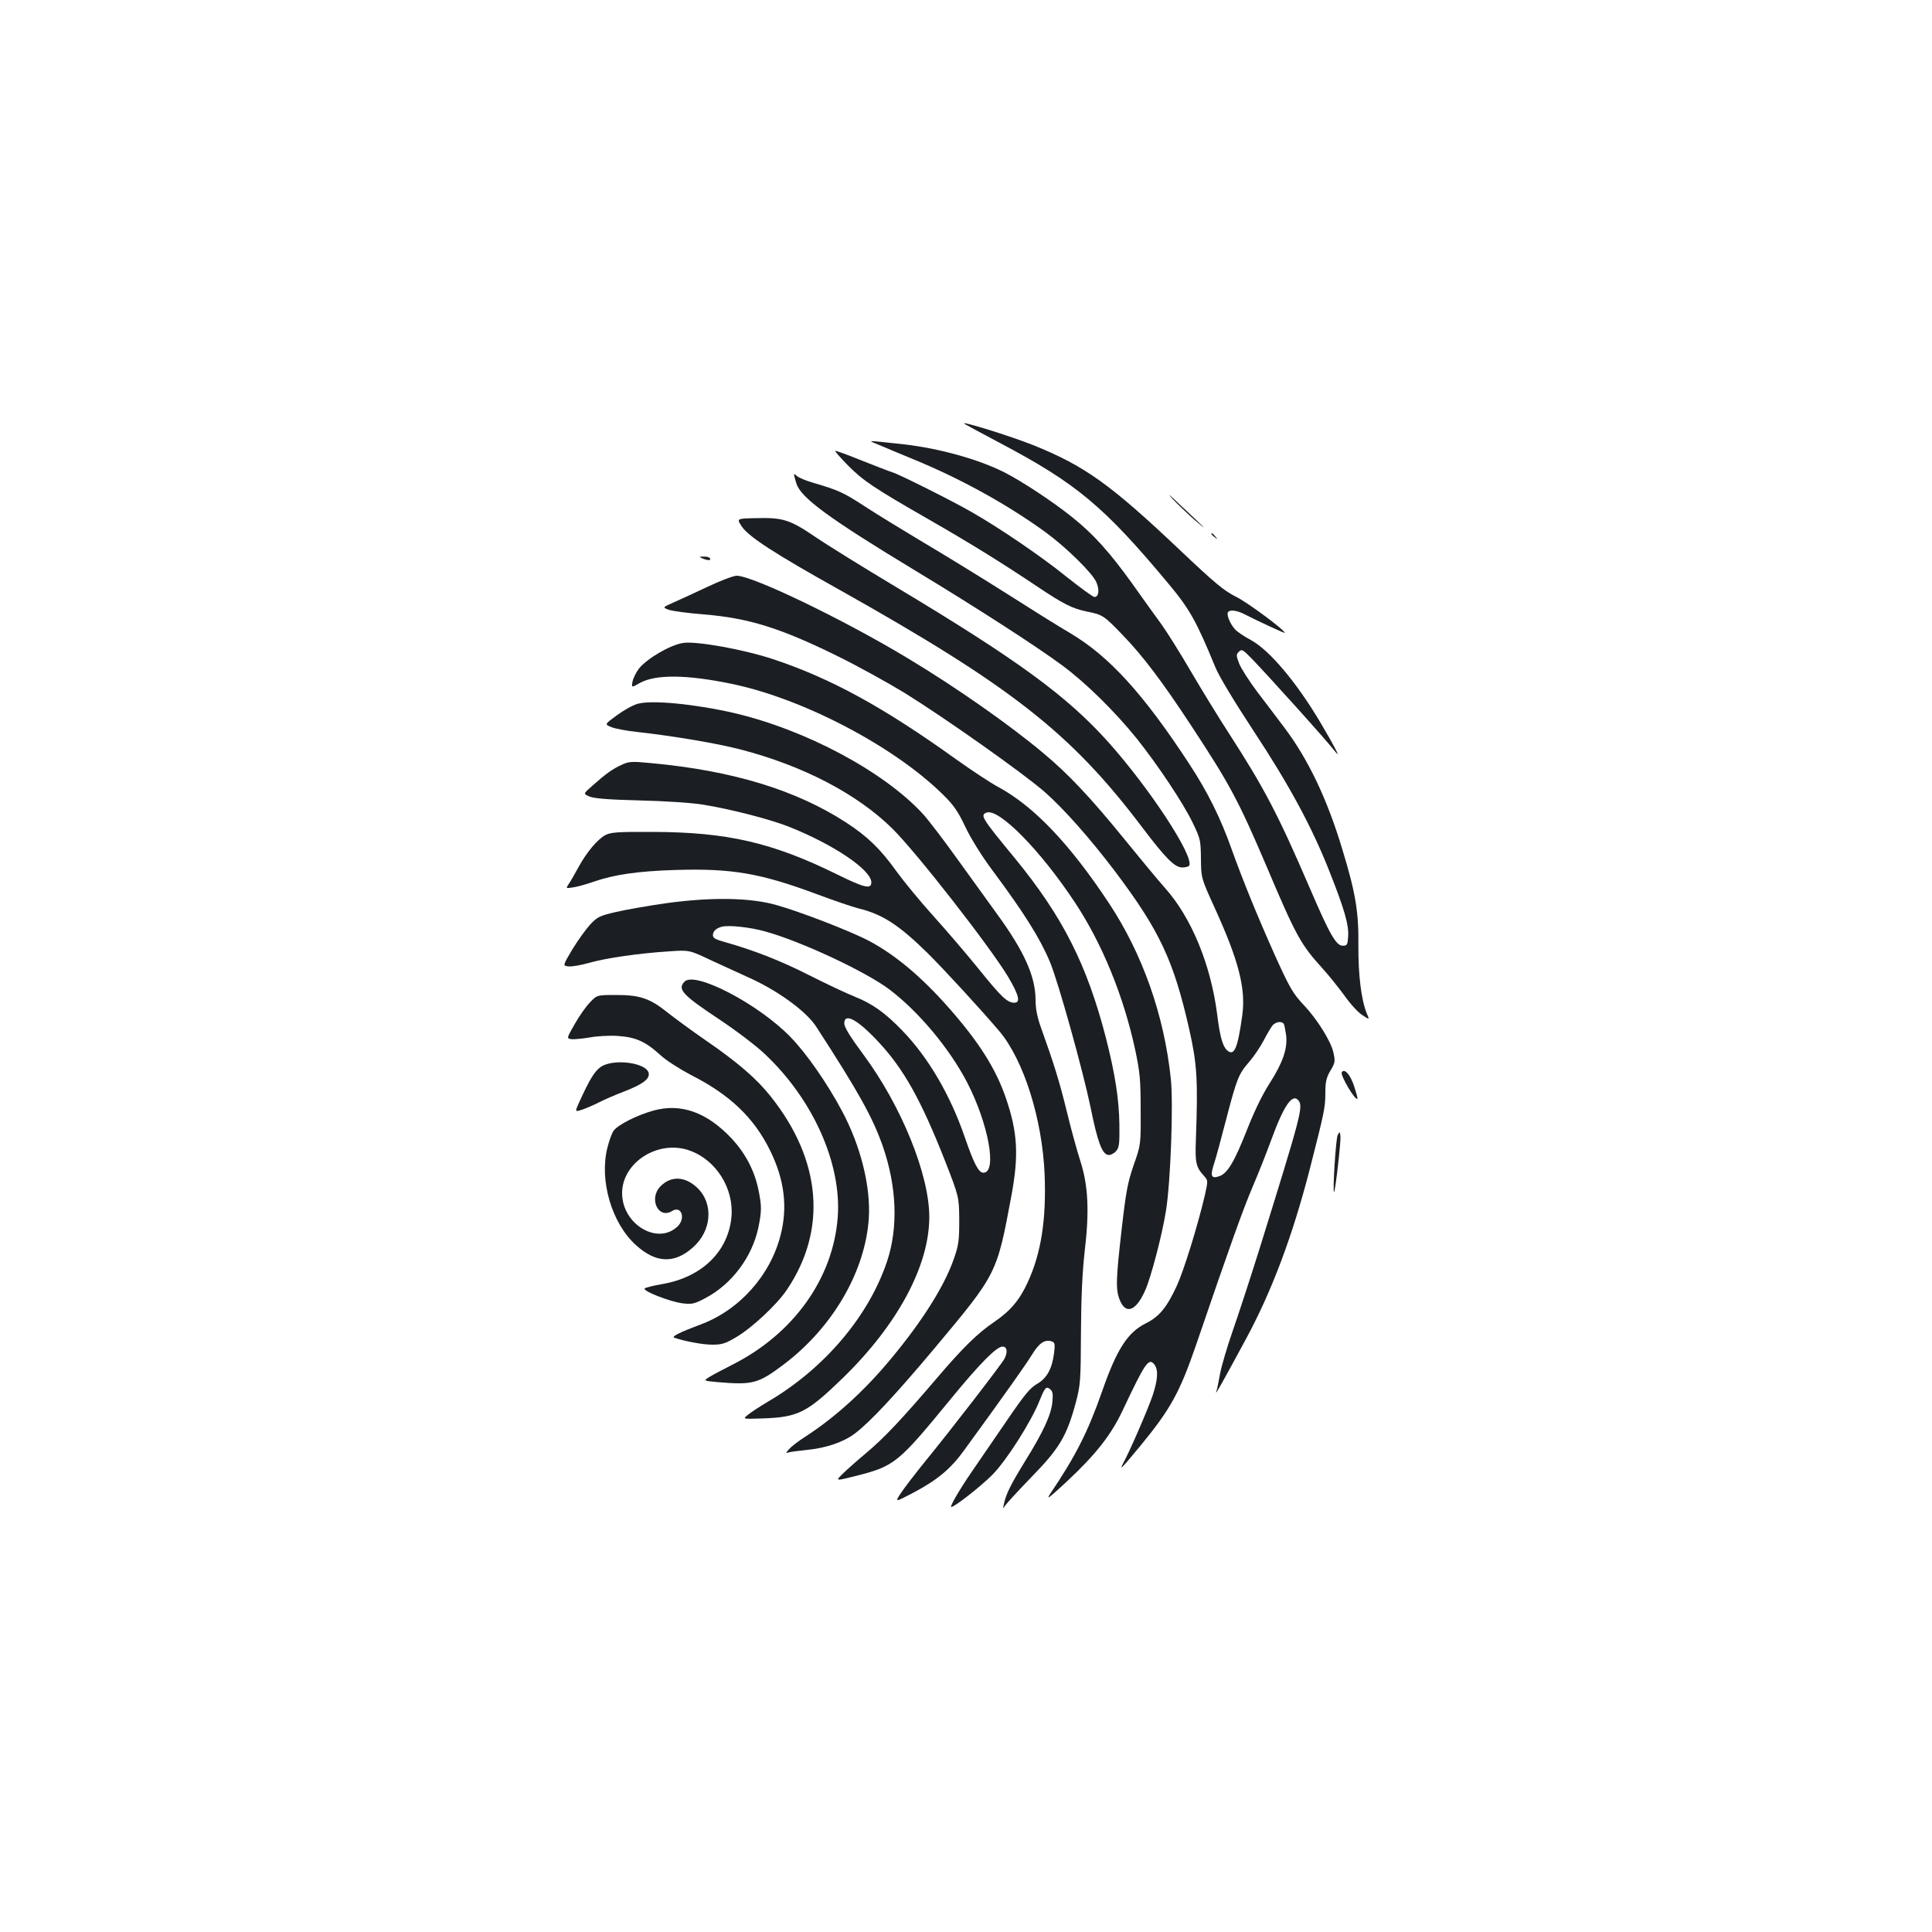 <?xml version="1.0" standalone="no"?>
<!DOCTYPE svg PUBLIC "-//W3C//DTD SVG 20010904//EN"
 "http://www.w3.org/TR/2001/REC-SVG-20010904/DTD/svg10.dtd">
<svg version="1.0" xmlns="http://www.w3.org/2000/svg"
 width="1000pt" height="1000pt" viewBox="0 0 1000 1000"
 preserveAspectRatio="xMidYMid meet">
<g transform="translate(0,1000) scale(0.1,-0.1)"
fill="#1b1f23" stroke="none">
<path d="M4991 7807 c2 -2 86 -48 187 -101 395 -209 537 -328 869 -726 111
-133 145 -194 243 -432 19 -48 98 -178 199 -332 184 -279 303 -499 394 -731
76 -192 99 -273 95 -331 -3 -45 -5 -49 -28 -49 -34 0 -67 57 -170 297 -165
383 -234 515 -419 802 -54 83 -142 227 -196 319 -54 93 -123 203 -153 245 -31
42 -101 140 -155 216 -114 158 -197 251 -306 338 -96 78 -266 190 -354 234
-133 67 -335 123 -517 144 -207 22 -192 23 -130 -3 30 -13 107 -45 170 -71
250 -102 494 -237 692 -381 108 -79 243 -212 263 -259 17 -40 12 -76 -10 -76
-8 0 -72 47 -144 104 -132 107 -353 257 -496 338 -103 59 -373 194 -405 203
-14 4 -85 32 -159 61 -74 30 -136 53 -138 50 -2 -2 27 -35 64 -73 80 -81 135
-118 421 -282 211 -121 376 -223 567 -351 129 -86 173 -109 249 -125 84 -17
89 -20 188 -123 103 -107 202 -237 353 -467 200 -304 244 -385 394 -737 149
-352 175 -398 284 -518 33 -36 84 -100 115 -142 30 -43 72 -89 93 -102 38 -25
38 -25 24 7 -29 70 -45 200 -44 352 2 173 -14 272 -82 495 -79 264 -178 471
-302 635 -33 44 -95 126 -138 182 -42 56 -85 123 -95 148 -16 42 -16 48 -1 62
14 14 20 11 64 -34 88 -91 392 -428 438 -488 26 -33 -10 36 -81 156 -125 210
-264 375 -361 427 -32 17 -68 41 -80 54 -25 27 -46 76 -37 89 9 15 48 10 89
-12 60 -31 205 -98 205 -95 0 15 -189 155 -250 186 -66 33 -109 69 -294 244
-358 339 -492 435 -758 542 -118 47 -378 128 -357 111z"/>
<path d="M4110 7544 c0 -4 5 -25 12 -46 22 -74 170 -182 618 -453 311 -188
620 -387 758 -489 123 -91 272 -238 386 -379 109 -137 242 -336 290 -437 39
-81 41 -89 42 -185 1 -100 1 -100 73 -258 122 -268 160 -414 141 -552 -24
-174 -42 -214 -79 -181 -23 21 -37 73 -51 186 -33 257 -133 501 -271 655 -39
44 -134 159 -212 255 -169 208 -288 335 -417 442 -171 144 -452 341 -700 490
-331 200 -804 428 -887 428 -16 0 -83 -25 -148 -56 -66 -31 -146 -68 -178 -82
-59 -26 -59 -26 -23 -39 20 -6 99 -17 177 -23 235 -19 401 -71 704 -221 99
-49 251 -133 338 -186 211 -131 610 -413 723 -511 100 -88 235 -240 366 -413
231 -307 303 -461 384 -819 40 -177 45 -262 34 -565 -5 -126 0 -145 43 -193
20 -22 20 -23 3 -100 -38 -161 -109 -390 -146 -470 -52 -111 -90 -157 -160
-192 -94 -47 -150 -135 -225 -350 -73 -209 -137 -336 -268 -530 -24 -37 -10
-26 83 60 152 142 230 241 291 370 118 250 135 275 165 236 20 -28 17 -77 -10
-159 -23 -68 -117 -286 -153 -352 -21 -40 -7 -25 90 92 156 190 203 275 288
522 176 515 243 702 293 819 30 70 73 179 96 242 64 176 109 242 140 205 27
-32 15 -74 -198 -760 -50 -160 -114 -355 -142 -435 -28 -80 -57 -179 -65 -220
-7 -41 -16 -84 -20 -95 -7 -21 35 54 149 265 138 253 247 544 337 895 73 286
79 312 79 389 0 56 5 78 26 114 25 42 26 48 15 97 -13 56 -83 169 -150 240
-59 62 -76 92 -155 267 -91 204 -163 381 -222 545 -56 158 -123 294 -221 443
-234 357 -410 551 -609 670 -60 35 -212 130 -339 211 -126 80 -320 199 -430
264 -110 66 -246 149 -302 186 -105 69 -137 83 -260 119 -40 11 -79 28 -88 36
-8 8 -15 12 -15 8z m2535 -2844 c3 -5 8 -31 12 -58 8 -70 -17 -142 -86 -250
-38 -59 -80 -147 -115 -236 -67 -170 -102 -229 -145 -244 -42 -15 -48 1 -27
65 9 26 36 127 61 223 57 219 66 241 121 304 24 28 58 78 75 111 17 33 38 68
46 78 18 19 48 23 58 7z"/>
<path d="M6065 7422 c28 -30 82 -81 120 -115 80 -69 51 -39 -80 83 -49 47 -67
61 -40 32z"/>
<path d="M3840 7274 c37 -53 167 -138 500 -324 896 -503 1203 -744 1571 -1231
121 -160 169 -209 208 -209 16 0 32 4 36 9 28 46 -202 397 -415 636 -216 242
-471 428 -1101 806 -167 100 -356 217 -419 260 -133 90 -167 101 -311 97 -97
-2 -97 -2 -69 -44z"/>
<path d="M6270 7236 c0 -2 8 -10 18 -17 15 -13 16 -12 3 4 -13 16 -21 21 -21
13z"/>
<path d="M3635 7110 c28 -12 47 -12 40 0 -3 6 -18 10 -33 9 -24 0 -25 -1 -7
-9z"/>
<path d="M3535 6672 c-69 -11 -188 -82 -229 -134 -14 -19 -29 -49 -32 -66 -6
-32 -6 -32 38 -7 81 45 242 44 477 -5 370 -77 842 -325 1094 -575 53 -52 76
-85 115 -168 30 -62 85 -150 141 -225 161 -216 245 -350 295 -470 43 -101 171
-563 210 -750 37 -183 60 -245 92 -250 11 -2 29 7 40 19 17 19 19 35 18 138
-2 133 -22 260 -69 446 -99 383 -224 630 -473 934 -170 206 -180 222 -146 235
63 24 277 -192 457 -464 142 -214 253 -486 313 -765 24 -114 28 -153 28 -310
1 -180 1 -180 -36 -285 -31 -90 -40 -137 -62 -330 -30 -262 -32 -315 -10 -369
31 -77 84 -57 131 49 30 66 88 287 108 413 24 146 39 557 25 685 -35 329 -146
644 -320 907 -203 307 -388 501 -572 601 -40 21 -138 86 -218 143 -379 272
-650 420 -948 519 -154 51 -399 95 -467 84z"/>
<path d="M3300 6357 c-25 -7 -73 -34 -108 -60 -63 -46 -63 -46 -29 -60 18 -8
80 -20 138 -26 188 -21 412 -59 531 -90 325 -84 606 -231 788 -411 126 -125
505 -611 598 -766 56 -95 66 -134 32 -134 -36 0 -66 28 -183 173 -63 78 -170
203 -237 277 -67 74 -152 178 -190 230 -82 115 -150 181 -261 253 -259 168
-587 268 -1007 307 -103 10 -117 9 -155 -9 -46 -21 -79 -44 -151 -108 -48 -42
-48 -42 -14 -56 24 -10 99 -16 258 -20 131 -3 269 -12 330 -22 137 -22 345
-75 443 -114 232 -92 427 -224 427 -288 0 -37 -35 -29 -177 41 -335 165 -569
219 -953 220 -184 1 -219 -2 -246 -16 -42 -23 -96 -87 -139 -165 -19 -35 -42
-75 -51 -88 -16 -24 -16 -24 23 -18 21 3 68 16 105 29 106 37 229 55 423 61
292 9 440 -16 735 -126 85 -32 180 -64 210 -72 126 -30 211 -85 360 -231 84
-83 280 -296 373 -406 126 -150 222 -454 234 -742 9 -232 -18 -406 -87 -556
-43 -94 -91 -150 -175 -207 -85 -58 -160 -131 -293 -287 -187 -219 -276 -313
-369 -391 -49 -41 -104 -90 -124 -110 -35 -35 -35 -35 73 -8 199 51 216 65
490 399 150 183 236 270 267 270 24 0 28 -28 10 -63 -17 -31 -284 -377 -407
-527 -56 -69 -115 -146 -131 -171 -29 -45 -29 -45 63 3 127 67 196 124 266
221 222 305 320 444 352 496 37 61 68 81 104 67 14 -5 15 -15 10 -59 -11 -83
-37 -130 -88 -160 -37 -21 -66 -57 -156 -189 -62 -90 -143 -208 -181 -264 -66
-96 -117 -184 -107 -184 17 0 152 106 211 165 73 73 202 275 246 386 28 69 34
75 55 58 13 -11 15 -25 11 -67 -7 -66 -46 -152 -143 -308 -76 -124 -96 -166
-108 -219 -5 -26 -5 -27 5 -10 7 11 69 79 139 151 144 148 181 210 228 383 24
91 26 110 27 361 1 185 7 312 19 420 25 210 19 342 -22 470 -17 52 -49 169
-71 260 -37 151 -64 239 -135 437 -18 51 -26 93 -26 140 -1 120 -59 250 -200
443 -38 52 -128 177 -200 277 -72 101 -154 208 -182 239 -202 220 -607 437
-981 524 -201 46 -425 68 -497 47z"/>
<path d="M3455 5326 c-93 -13 -213 -34 -265 -46 -87 -20 -98 -26 -135 -65 -22
-24 -63 -81 -92 -128 -51 -86 -51 -86 -20 -89 18 -2 67 7 109 19 85 24 255 49
414 59 102 7 102 7 220 -49 66 -30 146 -67 179 -82 155 -68 306 -177 359 -258
221 -341 292 -469 345 -619 73 -210 81 -422 22 -598 -96 -285 -325 -554 -616
-725 -44 -26 -91 -57 -105 -69 -26 -21 -26 -21 70 -18 192 6 235 28 424 211
283 276 446 580 446 832 0 219 -144 574 -340 839 -69 93 -100 143 -100 163 0
57 69 20 176 -95 132 -141 221 -301 346 -618 72 -185 72 -185 73 -305 0 -106
-3 -130 -28 -201 -48 -139 -162 -321 -327 -519 -137 -165 -286 -300 -440 -400
-36 -23 -74 -52 -85 -65 -20 -23 -20 -23 0 -17 11 3 51 8 90 12 102 10 192 41
251 86 79 60 211 202 410 439 325 389 323 383 399 791 39 209 32 329 -28 504
-53 155 -141 293 -299 472 -140 158 -272 269 -408 342 -92 49 -357 152 -483
187 -135 38 -332 41 -562 10z m505 -147 c186 -51 521 -208 643 -300 151 -114
310 -304 402 -480 111 -214 158 -469 85 -469 -25 0 -49 47 -96 183 -75 219
-190 415 -324 553 -88 91 -153 138 -243 174 -43 17 -151 68 -240 113 -148 75
-286 129 -439 172 -44 12 -58 20 -58 34 0 21 16 36 45 44 35 10 147 -2 225
-24z"/>
<path d="M3543 4919 c-38 -39 -10 -69 175 -192 88 -58 196 -140 241 -183 249
-234 398 -567 377 -845 -24 -316 -228 -602 -544 -762 -48 -24 -102 -53 -120
-64 -32 -20 -32 -20 44 -27 181 -15 208 -8 341 92 254 192 422 482 440 757 10
164 -42 373 -138 553 -76 143 -184 299 -268 385 -165 170 -494 342 -548 286z"/>
<path d="M3054 4812 c-20 -20 -56 -71 -79 -112 -43 -75 -43 -75 -16 -79 14 -1
56 3 92 9 37 7 102 11 145 8 94 -6 144 -28 222 -99 30 -28 101 -73 160 -104
201 -102 325 -221 408 -390 74 -150 92 -293 54 -439 -53 -208 -214 -388 -415
-462 -107 -40 -151 -62 -135 -68 56 -19 147 -36 197 -36 50 0 68 6 122 38 81
47 211 168 263 245 210 310 181 671 -83 1002 -72 91 -170 176 -336 290 -71 49
-158 113 -195 142 -93 75 -144 93 -268 93 -100 0 -100 0 -136 -38z"/>
<path d="M3110 4478 c-32 -22 -58 -64 -112 -183 -23 -51 -23 -51 17 -38 22 8
60 24 85 37 25 13 82 38 127 55 98 38 135 65 131 95 -8 55 -181 79 -248 34z"/>
<path d="M6945 4450 c-9 -15 70 -149 81 -137 2 2 -6 31 -17 65 -20 60 -50 94
-64 72z"/>
<path d="M3380 4251 c-84 -23 -185 -75 -204 -104 -9 -12 -23 -51 -32 -87 -43
-169 22 -392 148 -505 102 -93 198 -97 293 -13 99 86 110 228 24 310 -63 60
-136 63 -190 8 -63 -63 -12 -173 60 -128 48 30 72 -39 27 -81 -103 -97 -285
12 -286 172 -1 160 187 280 349 222 137 -48 230 -196 217 -343 -16 -179 -152
-312 -356 -348 -47 -8 -88 -18 -93 -23 -13 -13 132 -69 196 -77 49 -6 61 -3
118 27 137 72 242 213 274 364 18 87 18 113 0 200 -21 98 -67 185 -136 260
-129 138 -265 187 -409 146z"/>
<path d="M6924 4125 c-10 -17 -27 -295 -19 -295 6 0 37 267 33 290 -3 24 -4
24 -14 5z"/>
</g>
</svg>
